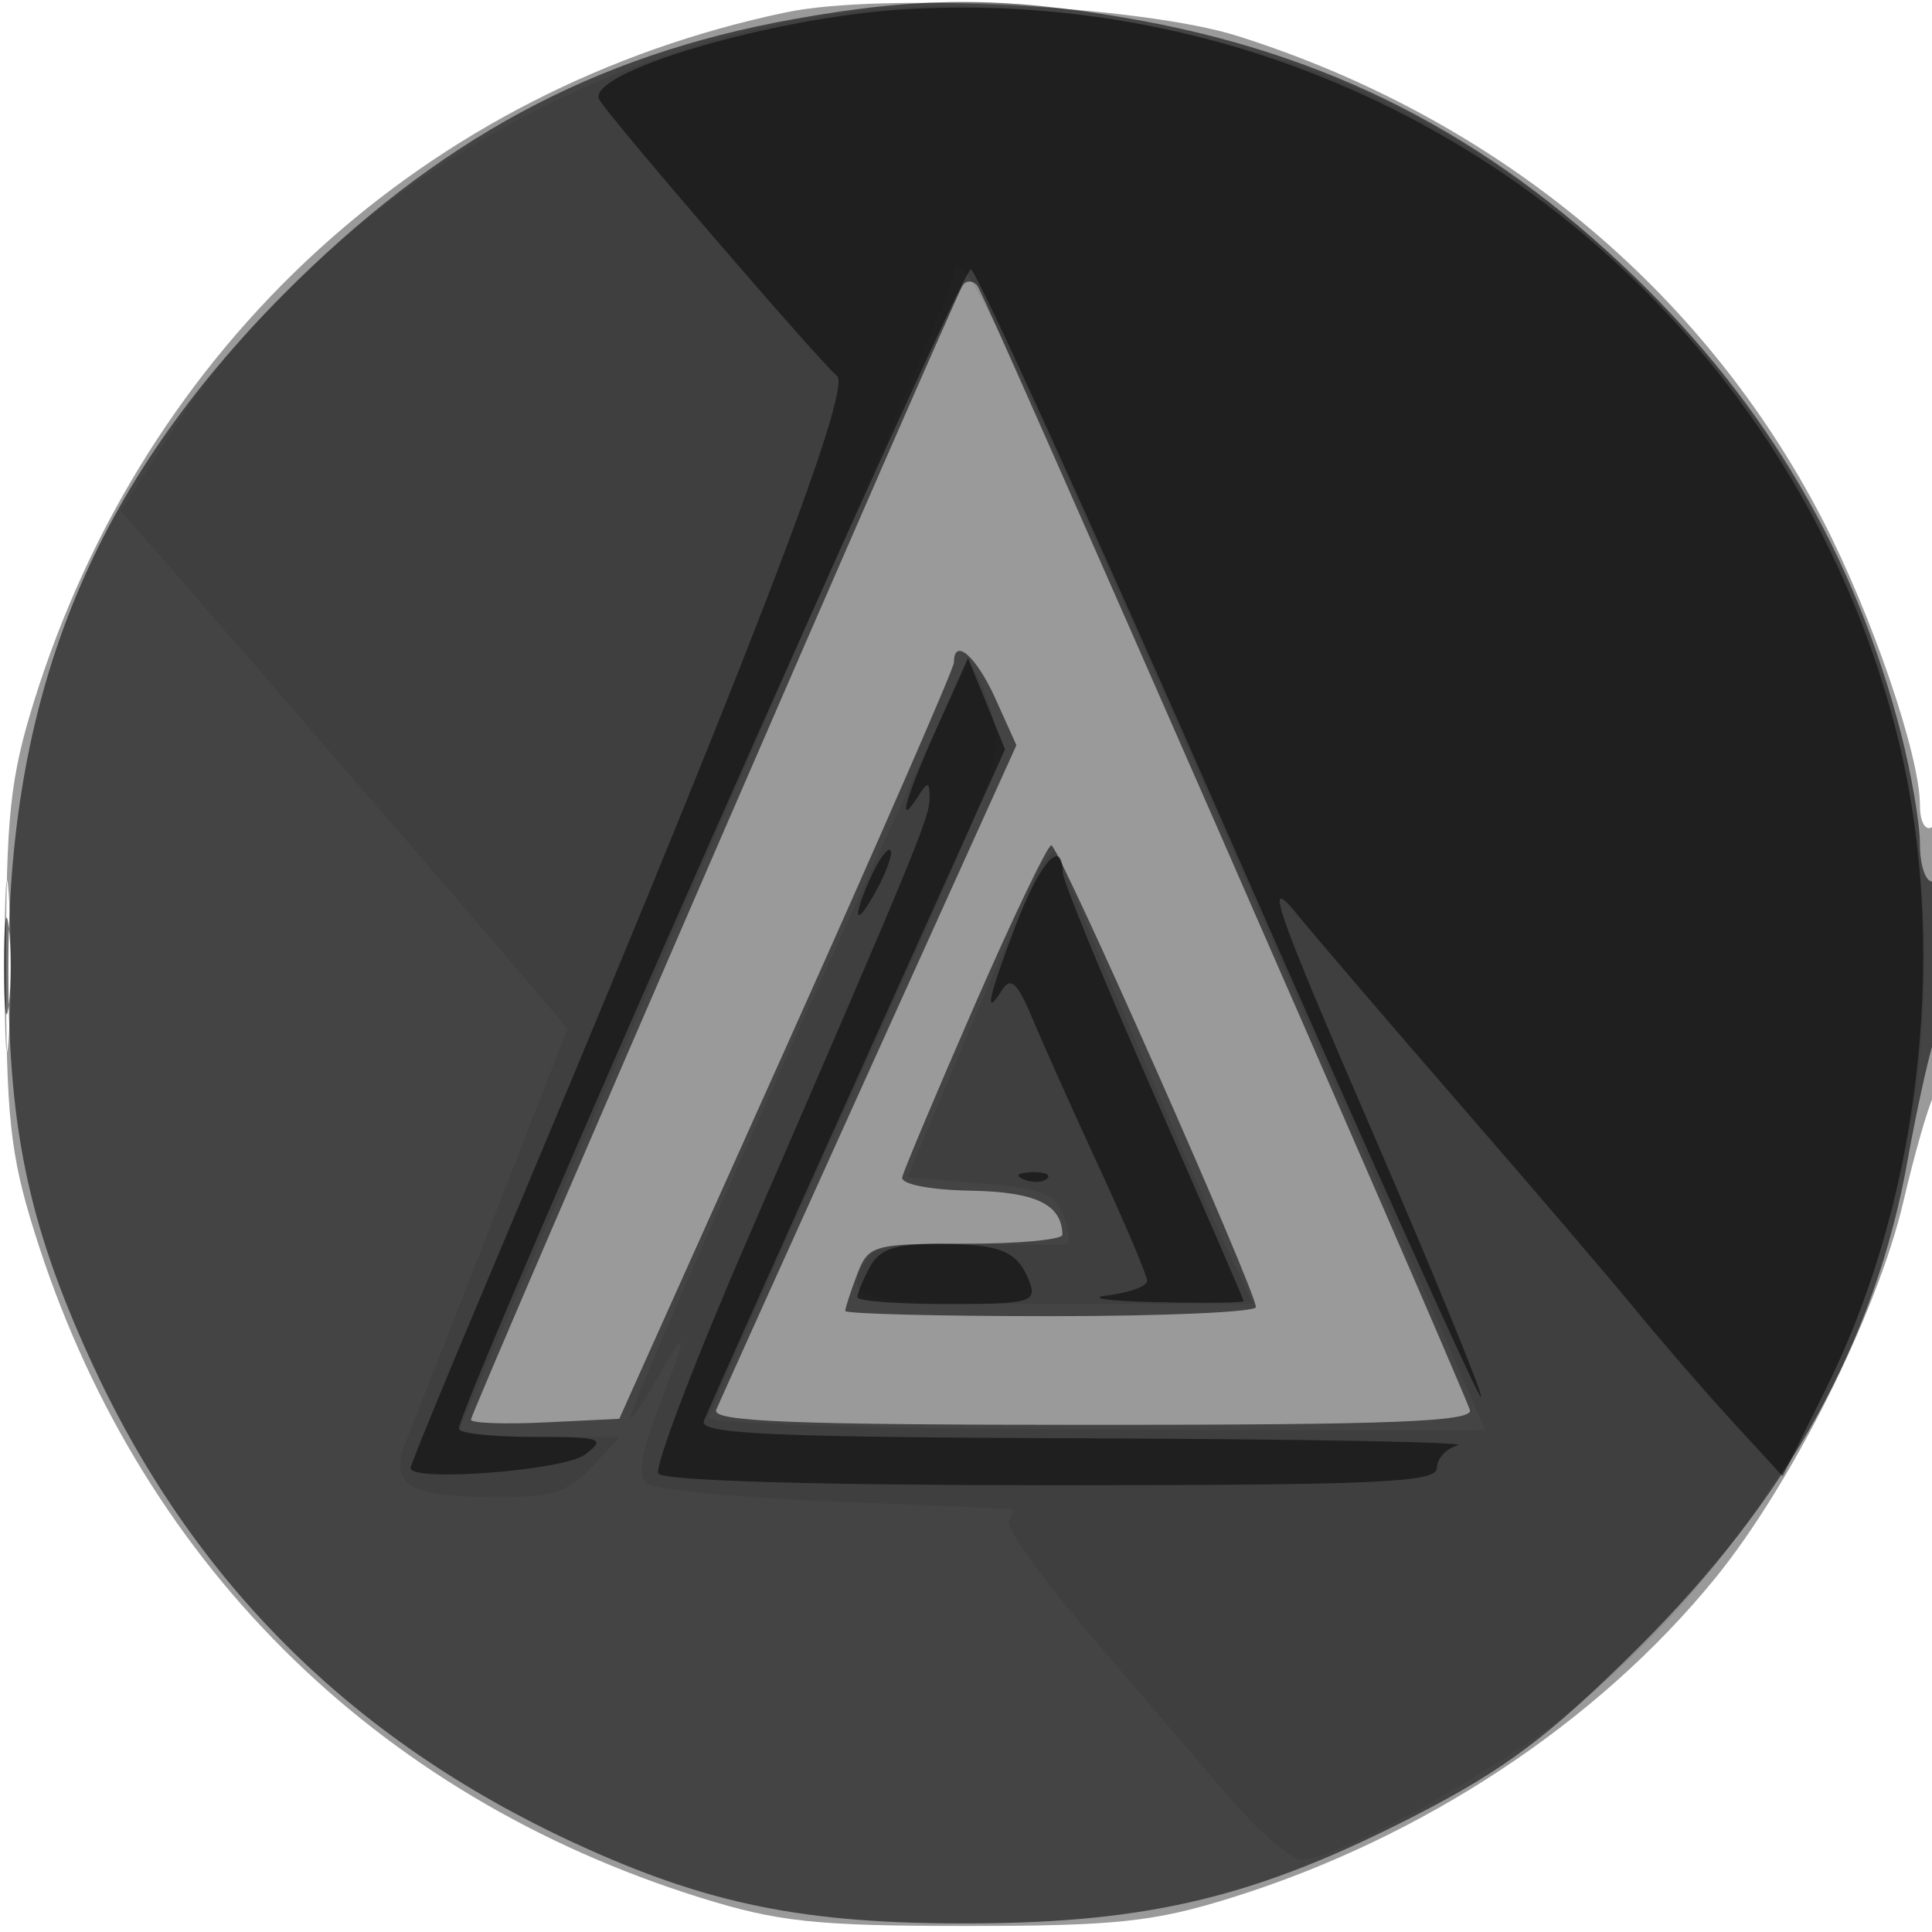 <svg xmlns="http://www.w3.org/2000/svg" width="160" height="160" fill="#000000"><path fill-opacity=".396" fill-rule="evenodd" d="M65.075 1.026C35.25 7.293 12.048 28.535 2.843 58 .838 64.417.5 67.593.5 80s.338 15.583 2.343 22c8.458 27.073 28.084 46.699 55.157 55.157 6.417 2.005 9.593 2.343 22 2.343s15.583-.338 22-2.343c15.841-4.949 30.286-14.488 40.026-26.432 6.342-7.777 13.467-22.033 15.608-31.225.896-3.85 2.02-7.781 2.498-8.736 1.245-2.491 1.124-23.04-.132-22.264-.563.348-1-.455-1-1.836 0-4.097-3.973-15.726-8.084-23.664C141.05 23.952 123.861 9.746 102.5 2.984 94.611.487 73.016-.643 65.075 1.026M.378 80c0 6.325.163 8.912.361 5.75s.198-8.338 0-11.5S.378 73.675.378 80"/><path fill-opacity=".558" fill-rule="evenodd" d="M65.651 1.597C49.121 4.584 36.213 11.56 23.463 24.4 7.818 40.154.82 57.091.697 79.5c-.076 13.674 1.577 21.713 6.821 33.175 8.337 18.222 21.549 31.404 40.041 39.948 11.028 5.095 19.084 6.725 32.941 6.666 14.781-.064 23.697-2.238 36.774-8.967 7.384-3.801 11.042-6.552 18.326-13.785 12.473-12.386 19.719-25.5 22.398-40.537.637-3.575 1.573-7.882 2.08-9.571C161.31 82.326 161.256 73 160 73c-.55 0-1-1.398-1-3.106s-.716-5.869-1.592-9.247c-3.822-14.751-11.046-27.109-22.069-37.75-12.197-11.775-25.34-18.492-41.8-21.362C82.97-.308 76.115-.293 65.651 1.597M79.71 23.663C78.872 25.023 39 116.998 39 117.571c0 .289 2.765.39 6.144.227l6.143-.298 13.857-30.88C72.765 69.636 79 55.348 79 54.87c0-2.14 1.848-.534 3.436 2.987l1.739 3.857-12.164 26.893c-6.691 14.791-12.403 27.456-12.695 28.143-.418.985 6.197 1.25 31.184 1.25 24.964 0 31.61-.266 31.227-1.25-2.202-5.652-40.223-92.441-40.779-93.087-.397-.461-.954-.461-1.238 0m1.005 59.587c-3.18 7.287-5.879 13.7-5.998 14.25-.123.568 2.309 1.046 5.635 1.106 5.43.098 7.581 1.125 7.633 3.644.008.412-3.596.75-8.01.75-7.694 0-8.065.106-9 2.565-.536 1.411-.975 2.761-.975 3s7.65.435 17 .435 17.004-.338 17.009-.75C104.025 106.943 87.662 70 87.067 70c-.313 0-3.171 5.963-6.352 13.25M.32 80c0 3.575.182 5.037.403 3.25s.222-4.713 0-6.5C.502 74.963.32 76.425.32 80"/><path fill-opacity=".075" fill-rule="evenodd" d="M70 1.05C47.475 4.09 26.027 17.469 14.138 35.896l-4.126 6.396 5.299 6.104c9.6 11.059 26.139 30.234 28.937 33.549l2.747 3.255-6.107 15.65c-3.359 8.608-6.615 16.908-7.234 18.445-1.485 3.684.074 4.67 7.422 4.69 4.665.013 5.959-.393 7.924-2.485l2.349-2.5h-6.675c-3.671 0-6.674-.187-6.674-.416s9.225-21.653 20.5-47.608C69.775 45.02 79 23.345 79 22.809c0-4.073 4.767 5.776 23.063 47.645 11.516 26.352 20.937 47.943 20.936 47.979 0 .037-14.513.019-32.25-.04-18.353-.06-32.165-.491-32.054-1 .107-.491 5.667-13.012 12.354-27.823C82.88 63.367 83.178 62.536 82.064 58.82c-.629-2.101-1.464-3.802-1.854-3.78-.625.036-27.255 59.273-28.001 62.286-.16.646.879-.851 2.308-3.326 2.606-4.513 2.563-4.106-.388 3.719-1.032 2.736-1.246 4.539-.61 5.13.54.501 7.506 1.176 15.481 1.502 7.975.325 14.639.604 14.809.62s.052.444-.261.952c-.314.508 2.636 4.67 6.556 9.25s9.145 10.69 11.613 13.577 5.195 5.25 6.06 5.25c2.878 0 15.636-7.003 21.969-12.058 28.357-22.636 37.67-62.809 22.217-95.835-7.733-16.524-21.605-30.365-38.233-38.146C101.109 2.055 83.348-.752 70 1.05M85.638 73c-.899 1.925-3.629 8.225-6.067 14l-4.432 10.5 6.072.5c5.147.424 6.197.843 6.898 2.75.454 1.237.504 2.283.109 2.323s-4.047.009-8.116-.069c-5.167-.1-7.65.255-8.235 1.176-2.261 3.566-1.227 3.82 15.543 3.82h16.409l-2.283-4.75C99.046 98.071 88.505 73.423 87.744 71q-.472-1.497-2.106 2"/><path fill-opacity=".508" fill-rule="evenodd" d="M75 .764C63.971 1.41 48.319 6.05 49.644 8.28c.951 1.601 18.554 22.041 19.66 22.828 1.409 1.003-7.86 24.957-29.685 76.718-3.09 7.33-5.619 13.517-5.619 13.75 0 1.182 12.703.207 14.441-1.108 1.774-1.342 1.408-1.468-4.25-1.468-3.405 0-6.191-.308-6.191-.685 0-1.982 41.639-96.264 42.403-96.012.497.165 10.125 21.323 21.397 47.018s20.652 46.56 20.846 46.367-3.892-10.169-9.08-22.167c-7.939-18.361-8.928-21.199-6.249-17.928 1.751 2.137 7.908 9.325 13.683 15.973s12.3 14.281 14.5 16.962 5.83 6.866 8.068 9.301l4.067 4.427 3.674-7.436c7.931-16.05 10.144-37.107 5.71-54.32C147.508 23.576 113.118-1.471 75 .764m2.584 59.515C74.955 66.158 74.248 68.711 76 66c.851-1.316.971-1.307.985.074.015 1.598-1.073 4.237-15.142 36.709-4.356 10.055-7.652 18.718-7.323 19.25.365.59 13.043.967 32.539.967 26.996 0 31.941-.221 31.941-1.427 0-.784.787-1.632 1.75-1.884.963-.251-12.811-.509-30.607-.573-26.411-.095-32.264-.359-31.849-1.441.28-.728 6.006-13.541 12.725-28.473l12.216-27.148-1.533-3.777-1.534-3.777zm-5.422 12.264c-1.675 3.677-1.355 4.462.456 1.119.846-1.562 1.351-3.026 1.123-3.255-.229-.228-.939.733-1.579 2.136m11.977 4.046c-2.287 5.977-2.686 7.824-1.17 5.427.738-1.168 1.28-.665 2.546 2.364.884 2.117 3.38 7.685 5.546 12.374S95 105.638 95 106.076c0 .439-1.463.979-3.25 1.201-1.787.221.013.475 4 .563s7.248.048 7.245-.09c-.002-.138-3.372-7.9-7.488-17.25s-7.489-17.562-7.496-18.25c-.026-2.933-1.888-.847-3.872 4.339m.674 21.094c.721.289 1.584.253 1.916-.079s-.258-.568-1.312-.525c-1.165.048-1.402.285-.604.604m-12.778 7.251c-.569 1.064-1.035 2.189-1.035 2.5s3.361.566 7.469.566c6.692 0 7.401-.182 6.823-1.75-.971-2.631-2.333-3.218-7.507-3.235-3.648-.012-4.949.423-5.75 1.919"/></svg>